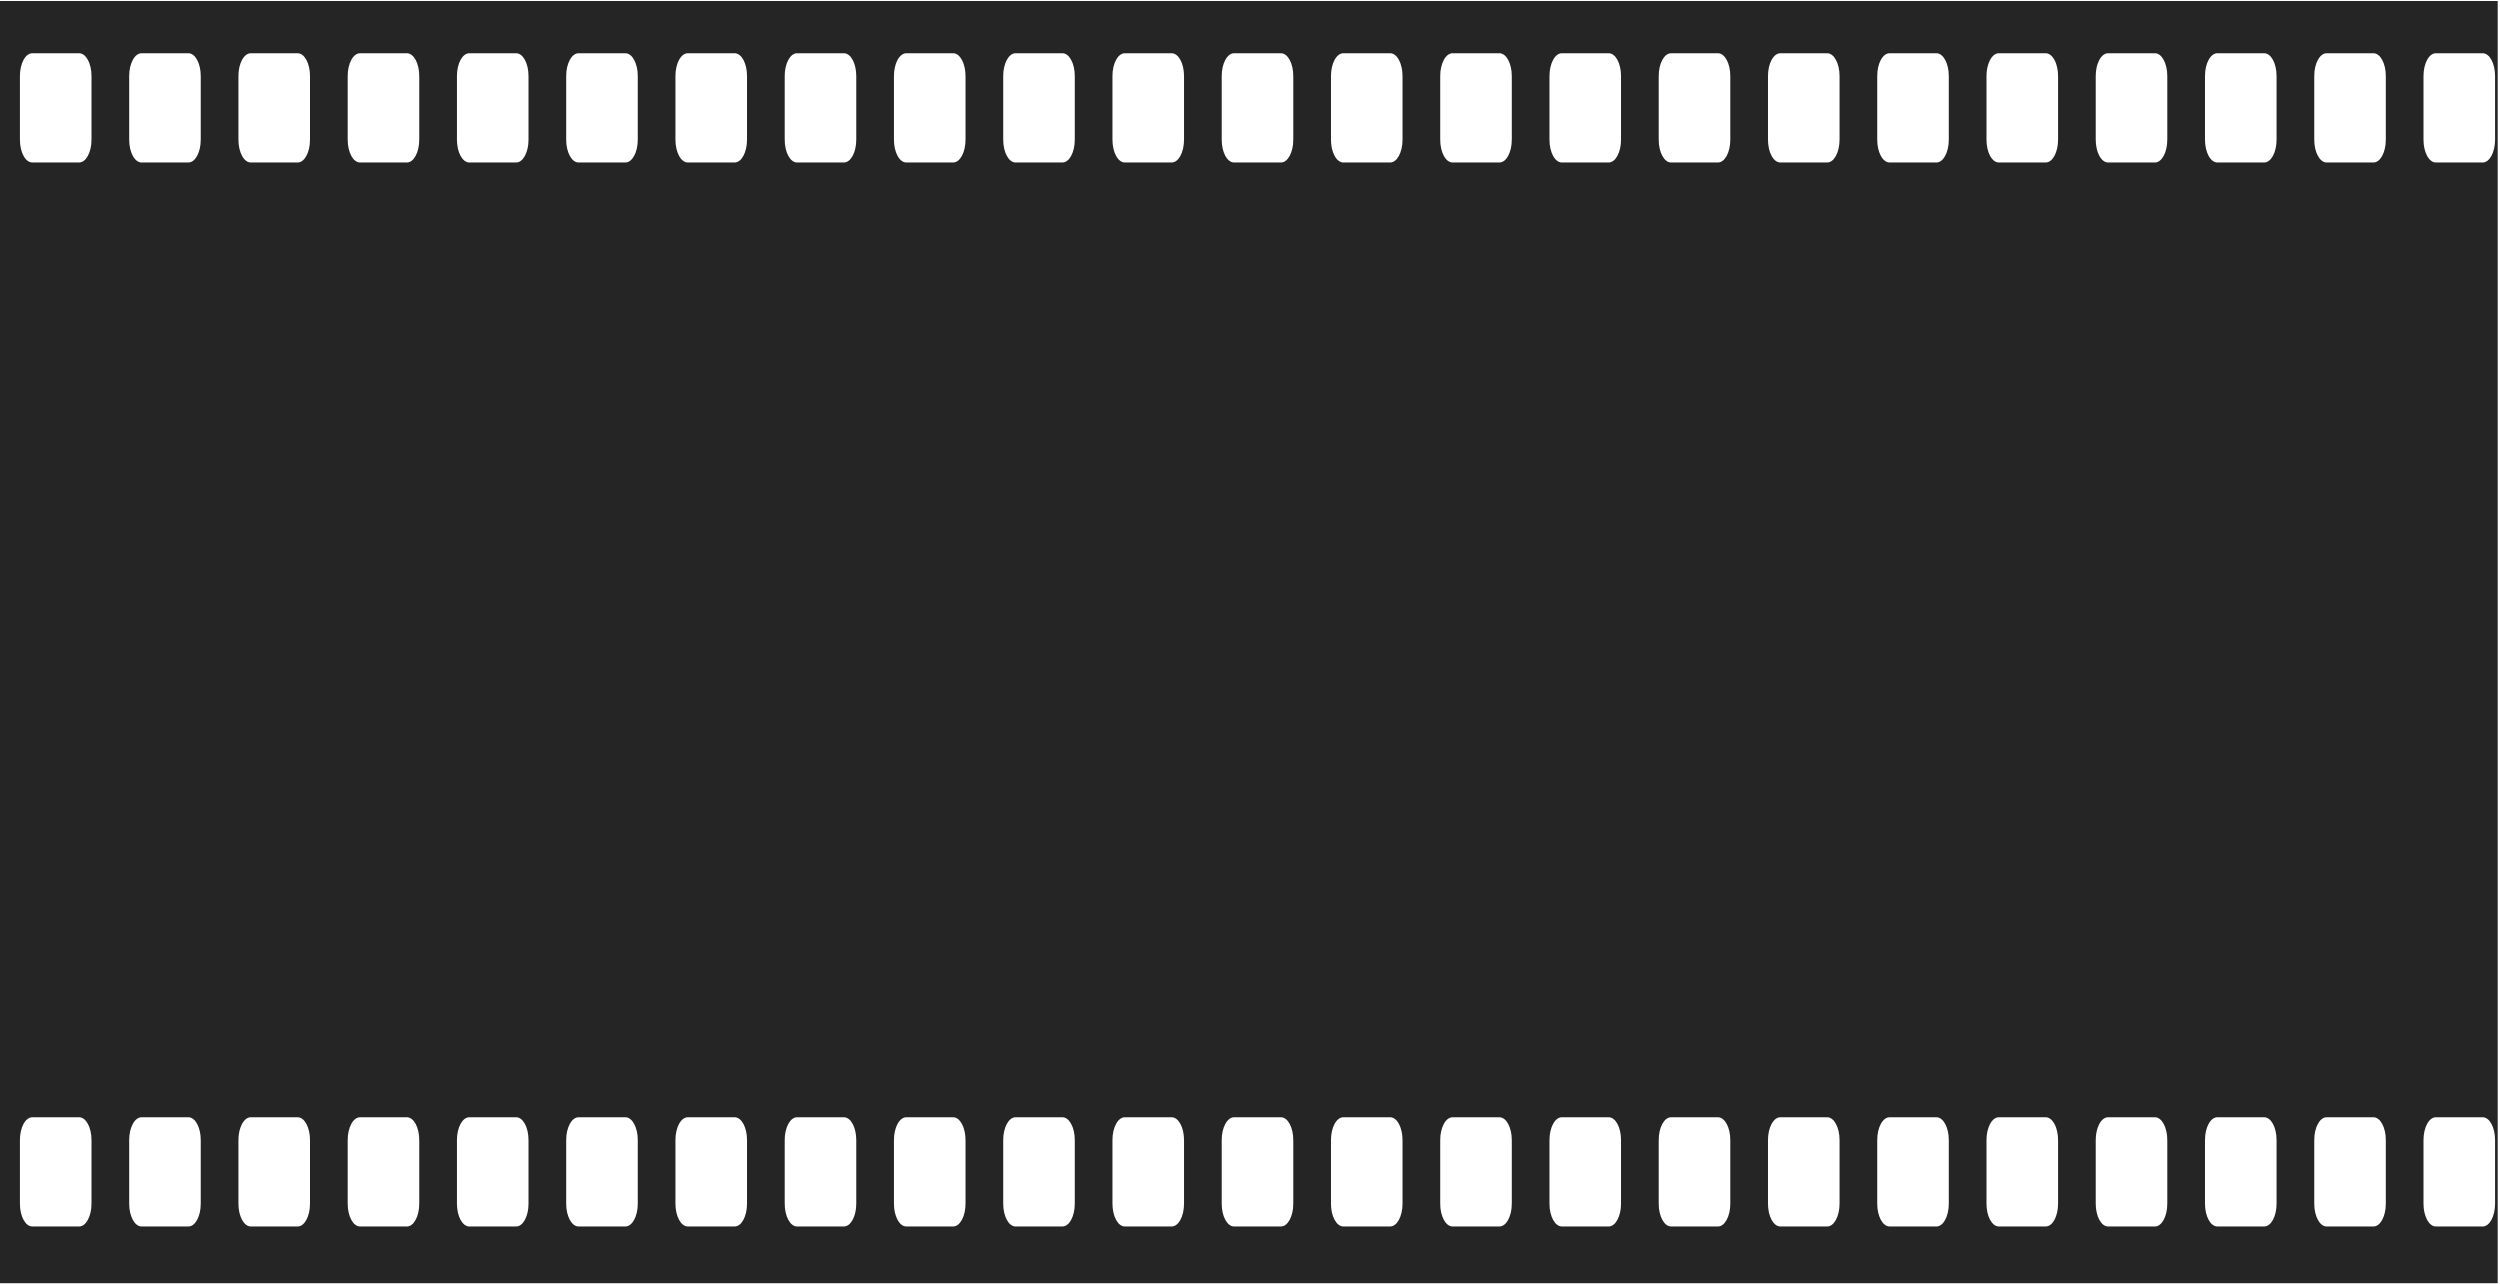 <svg width="857" height="440" viewBox="0 0 857 440" fill="none" xmlns="http://www.w3.org/2000/svg">
<path d="M855.308 47.91C855.308 52.219 853.419 55.698 851.089 55.698H834.996C832.666 55.698 830.776 52.219 830.776 47.91V26.033C830.776 21.739 832.666 18.255 834.996 18.255H851.089C853.419 18.255 855.308 21.739 855.308 26.033V47.91ZM855.308 412.655C855.308 416.948 853.419 420.432 851.089 420.432H834.996C832.666 420.432 830.776 416.948 830.776 412.655V390.777C830.776 386.48 832.666 382.997 834.996 382.997H851.089C853.419 382.997 855.308 386.48 855.308 390.777V412.655ZM817.854 47.91C817.854 52.219 815.97 55.698 813.635 55.698H797.543C795.218 55.698 793.328 52.219 793.328 47.91V26.033C793.328 21.739 795.218 18.255 797.543 18.255H813.635C815.97 18.255 817.854 21.739 817.854 26.033V47.91ZM817.854 412.655C817.854 416.948 815.97 420.432 813.635 420.432H797.543C795.218 420.432 793.328 416.948 793.328 412.655V390.777C793.328 386.48 795.218 382.997 797.543 382.997H813.635C815.97 382.997 817.854 386.48 817.854 390.777V412.655ZM780.406 47.91C780.406 52.219 778.517 55.698 776.187 55.698H760.094C757.764 55.698 755.87 52.219 755.87 47.91V26.033C755.87 21.739 757.764 18.255 760.094 18.255H776.187C778.517 18.255 780.406 21.739 780.406 26.033V47.91ZM780.406 412.655C780.406 416.948 778.517 420.432 776.187 420.432H760.094C757.764 420.432 755.87 416.948 755.87 412.655V390.777C755.87 386.48 757.764 382.997 760.094 382.997H776.187C778.517 382.997 780.406 386.48 780.406 390.777V412.655ZM742.948 47.91C742.948 52.219 741.064 55.698 738.734 55.698H722.636C720.311 55.698 718.416 52.219 718.416 47.91V26.033C718.416 21.739 720.311 18.255 722.636 18.255H738.734C741.064 18.255 742.948 21.739 742.948 26.033V47.91ZM742.948 412.655C742.948 416.948 741.064 420.432 738.734 420.432H722.636C720.311 420.432 718.416 416.948 718.416 412.655V390.777C718.416 386.48 720.311 382.997 722.636 382.997H738.734C741.064 382.997 742.948 386.48 742.948 390.777V412.655ZM705.505 47.91C705.505 52.219 703.615 55.698 701.28 55.698H685.188C682.858 55.698 680.968 52.219 680.968 47.91V26.033C680.968 21.739 682.858 18.255 685.188 18.255H701.28C703.615 18.255 705.505 21.739 705.505 26.033V47.91ZM705.505 412.655C705.505 416.948 703.615 420.432 701.28 420.432H685.188C682.858 420.432 680.968 416.948 680.968 412.655V390.777C680.968 386.48 682.858 382.997 685.188 382.997H701.28C703.615 382.997 705.505 386.48 705.505 390.777V412.655ZM668.046 47.91C668.046 52.219 666.162 55.698 663.827 55.698H647.734C645.404 55.698 643.515 52.219 643.515 47.91V26.033C643.515 21.739 645.404 18.255 647.734 18.255H663.827C666.162 18.255 668.046 21.739 668.046 26.033V47.91ZM668.046 412.655C668.046 416.948 666.162 420.432 663.827 420.432H647.734C645.404 420.432 643.515 416.948 643.515 412.655V390.777C643.515 386.48 645.404 382.997 647.734 382.997H663.827C666.162 382.997 668.046 386.48 668.046 390.777V412.655ZM630.598 47.91C630.598 52.219 628.709 55.698 626.379 55.698H610.286C607.956 55.698 606.067 52.219 606.067 47.91V26.033C606.067 21.739 607.956 18.255 610.286 18.255H626.379C628.709 18.255 630.598 21.739 630.598 26.033V47.91ZM630.598 412.655C630.598 416.948 628.709 420.432 626.379 420.432H610.286C607.956 420.432 606.067 416.948 606.067 412.655V390.777C606.067 386.48 607.956 382.997 610.286 382.997H626.379C628.709 382.997 630.598 386.48 630.598 390.777V412.655ZM593.145 47.91C593.145 52.219 591.256 55.698 588.926 55.698H572.833C570.503 55.698 568.608 52.219 568.608 47.91V26.033C568.608 21.739 570.503 18.255 572.833 18.255H588.926C591.256 18.255 593.145 21.739 593.145 26.033V47.91ZM593.145 412.655C593.145 416.948 591.256 420.432 588.926 420.432H572.833C570.503 420.432 568.608 416.948 568.608 412.655V390.777C568.608 386.48 570.503 382.997 572.833 382.997H588.926C591.256 382.997 593.145 386.48 593.145 390.777V412.655ZM555.687 47.91C555.687 52.219 553.802 55.698 551.472 55.698H535.38C533.055 55.698 531.16 52.219 531.16 47.91V26.033C531.16 21.739 533.055 18.255 535.38 18.255H551.472C553.802 18.255 555.687 21.739 555.687 26.033V47.91ZM555.687 412.655C555.687 416.948 553.802 420.432 551.472 420.432H535.38C533.055 420.432 531.16 416.948 531.16 412.655V390.777C531.16 386.48 533.055 382.997 535.38 382.997H551.472C553.802 382.997 555.687 386.48 555.687 390.777V412.655ZM518.243 47.91C518.243 52.219 516.354 55.698 514.019 55.698H497.926C495.596 55.698 493.707 52.219 493.707 47.91V26.033C493.707 21.739 495.596 18.255 497.926 18.255H514.019C516.354 18.255 518.243 21.739 518.243 26.033V47.91ZM518.243 412.655C518.243 416.948 516.354 420.432 514.019 420.432H497.926C495.596 420.432 493.707 416.948 493.707 412.655V390.777C493.707 386.48 495.596 382.997 497.926 382.997H514.019C516.354 382.997 518.243 386.48 518.243 390.777V412.655ZM480.785 47.91C480.785 52.219 478.901 55.698 476.565 55.698H460.478C458.153 55.698 456.258 52.219 456.258 47.91V26.033C456.258 21.739 458.153 18.255 460.478 18.255H476.565C478.901 18.255 480.785 21.739 480.785 26.033V47.91ZM480.785 412.655C480.785 416.948 478.901 420.432 476.565 420.432H460.478C458.153 420.432 456.258 416.948 456.258 412.655V390.777C456.258 386.48 458.153 382.997 460.478 382.997H476.565C478.901 382.997 480.785 386.48 480.785 390.777V412.655ZM443.337 47.91C443.337 52.219 441.452 55.698 439.117 55.698H423.025C420.695 55.698 418.805 52.219 418.805 47.91V26.033C418.805 21.739 420.695 18.255 423.025 18.255H439.117C441.452 18.255 443.337 21.739 443.337 26.033V47.91ZM443.337 412.655C443.337 416.948 441.452 420.432 439.117 420.432H423.025C420.695 420.432 418.805 416.948 418.805 412.655V390.777C418.805 386.48 420.695 382.997 423.025 382.997H439.117C441.452 382.997 443.337 386.48 443.337 390.777V412.655ZM405.883 47.91C405.883 52.219 403.994 55.698 401.664 55.698H385.571C383.241 55.698 381.352 52.219 381.352 47.91V26.033C381.352 21.739 383.241 18.255 385.571 18.255H401.664C403.994 18.255 405.883 21.739 405.883 26.033V47.91ZM405.883 412.655C405.883 416.948 403.994 420.432 401.664 420.432H385.571C383.241 420.432 381.352 416.948 381.352 412.655V390.777C381.352 386.48 383.241 382.997 385.571 382.997H401.664C403.994 382.997 405.883 386.48 405.883 390.777V412.655ZM368.435 47.91C368.435 52.219 366.546 55.698 364.216 55.698H348.118C345.793 55.698 343.904 52.219 343.904 47.91V26.033C343.904 21.739 345.793 18.255 348.118 18.255H364.216C366.546 18.255 368.435 21.739 368.435 26.033V47.91ZM368.435 412.655C368.435 416.948 366.546 420.432 364.216 420.432H348.118C345.793 420.432 343.904 416.948 343.904 412.655V390.777C343.904 386.48 345.793 382.997 348.118 382.997H364.216C366.546 382.997 368.435 386.48 368.435 390.777V412.655ZM330.982 47.91C330.982 52.219 329.092 55.698 326.757 55.698H310.67C308.335 55.698 306.445 52.219 306.445 47.91V26.033C306.445 21.739 308.335 18.255 310.67 18.255H326.757C329.092 18.255 330.982 21.739 330.982 26.033V47.91ZM330.982 412.655C330.982 416.948 329.092 420.432 326.757 420.432H310.67C308.335 420.432 306.445 416.948 306.445 412.655V390.777C306.445 386.48 308.335 382.997 310.67 382.997H326.757C329.092 382.997 330.982 386.48 330.982 390.777V412.655ZM293.528 47.91C293.528 52.219 291.639 55.698 289.314 55.698H273.216C270.886 55.698 268.997 52.219 268.997 47.91V26.033C268.997 21.739 270.886 18.255 273.216 18.255H289.314C291.639 18.255 293.528 21.739 293.528 26.033V47.91ZM293.528 412.655C293.528 416.948 291.639 420.432 289.314 420.432H273.216C270.886 420.432 268.997 416.948 268.997 412.655V390.777C268.997 386.48 270.886 382.997 273.216 382.997H289.314C291.639 382.997 293.528 386.48 293.528 390.777V412.655ZM256.08 47.91C256.08 52.219 254.191 55.698 251.856 55.698H235.763C233.433 55.698 231.544 52.219 231.544 47.91V26.033C231.544 21.739 233.433 18.255 235.763 18.255H251.856C254.191 18.255 256.08 21.739 256.08 26.033V47.91ZM256.08 412.655C256.08 416.948 254.191 420.432 251.856 420.432H235.763C233.433 420.432 231.544 416.948 231.544 412.655V390.777C231.544 386.48 233.433 382.997 235.763 382.997H251.856C254.191 382.997 256.08 386.48 256.08 390.777V412.655ZM218.627 47.91C218.627 52.219 216.732 55.698 214.407 55.698H198.315C195.985 55.698 194.09 52.219 194.09 47.91V26.033C194.09 21.739 195.985 18.255 198.315 18.255H214.407C216.732 18.255 218.627 21.739 218.627 26.033V47.91ZM218.627 412.655C218.627 416.948 216.732 420.432 214.407 420.432H198.315C195.985 420.432 194.09 416.948 194.09 412.655V390.777C194.09 386.48 195.985 382.997 198.315 382.997H214.407C216.732 382.997 218.627 386.48 218.627 390.777V412.655ZM181.174 47.91C181.174 52.219 179.284 55.698 176.954 55.698H160.857C158.531 55.698 156.642 52.219 156.642 47.91V26.033C156.642 21.739 158.531 18.255 160.857 18.255H176.954C179.284 18.255 181.174 21.739 181.174 26.033V47.91ZM181.174 412.655C181.174 416.948 179.284 420.432 176.954 420.432H160.857C158.531 420.432 156.642 416.948 156.642 412.655V390.777C156.642 386.48 158.531 382.997 160.857 382.997H176.954C179.284 382.997 181.174 386.48 181.174 390.777V412.655ZM143.72 47.91C143.72 52.219 141.831 55.698 139.496 55.698H123.408C121.078 55.698 119.189 52.219 119.189 47.91V26.033C119.189 21.739 121.078 18.255 123.408 18.255H139.496C141.831 18.255 143.72 21.739 143.72 26.033V47.91ZM143.72 412.655C143.72 416.948 141.831 420.432 139.496 420.432H123.408C121.078 420.432 119.189 416.948 119.189 412.655V390.777C119.189 386.48 121.078 382.997 123.408 382.997H139.496C141.831 382.997 143.72 386.48 143.72 390.777V412.655ZM106.267 47.91C106.267 52.219 104.383 55.698 102.053 55.698H85.955C83.63 55.698 81.735 52.219 81.735 47.91V26.033C81.735 21.739 83.63 18.255 85.955 18.255H102.053C104.383 18.255 106.267 21.739 106.267 26.033V47.91ZM106.267 412.655C106.267 416.948 104.383 420.432 102.053 420.432H85.955C83.63 420.432 81.735 416.948 81.735 412.655V390.777C81.735 386.48 83.63 382.997 85.955 382.997H102.053C104.383 382.997 106.267 386.48 106.267 390.777V412.655ZM68.814 47.91C68.814 52.219 66.929 55.698 64.594 55.698H48.507C46.177 55.698 44.287 52.219 44.287 47.91V26.033C44.287 21.739 46.177 18.255 48.507 18.255H64.594C66.929 18.255 68.814 21.739 68.814 26.033V47.91ZM68.814 412.655C68.814 416.948 66.929 420.432 64.594 420.432H48.507C46.177 420.432 44.287 416.948 44.287 412.655V390.777C44.287 386.48 46.177 382.997 48.507 382.997H64.594C66.929 382.997 68.814 386.48 68.814 390.777V412.655ZM31.366 47.91C31.366 52.219 29.476 55.698 27.146 55.698H11.053C8.723 55.698 6.829 52.219 6.829 47.91V26.033C6.829 21.739 8.723 18.255 11.053 18.255H27.146C29.476 18.255 31.366 21.739 31.366 26.033V47.91ZM31.366 412.655C31.366 416.948 29.476 420.432 27.146 420.432H11.053C8.723 420.432 6.829 416.948 6.829 412.655V390.777C6.829 386.48 8.723 382.997 11.053 382.997H27.146C29.476 382.997 31.366 386.48 31.366 390.777V412.655ZM-6.088 47.91C-6.088 52.219 -7.972 55.698 -10.307 55.698H-26.405C-28.73 55.698 -30.619 52.219 -30.619 47.91V26.033C-30.619 21.739 -28.73 18.255 -26.405 18.255H-10.307C-7.972 18.255 -6.088 21.739 -6.088 26.033V47.91ZM-6.088 412.655C-6.088 416.948 -7.972 420.432 -10.307 420.432H-26.405C-28.73 420.432 -30.619 416.948 -30.619 412.655V390.777C-30.619 386.48 -28.73 382.997 -26.405 382.997H-10.307C-7.972 382.997 -6.088 386.48 -6.088 390.777V412.655ZM-43.536 47.91C-43.536 52.219 -45.425 55.698 -47.761 55.698H-63.853C-66.183 55.698 -68.073 52.219 -68.073 47.91V26.033C-68.073 21.739 -66.183 18.255 -63.853 18.255H-47.761C-45.425 18.255 -43.536 21.739 -43.536 26.033V47.91ZM-43.536 412.655C-43.536 416.948 -45.425 420.432 -47.761 420.432H-63.853C-66.183 420.432 -68.073 416.948 -68.073 412.655V390.777C-68.073 386.48 -66.183 382.997 -63.853 382.997H-47.761C-45.425 382.997 -43.536 386.48 -43.536 390.777V412.655ZM-80.995 47.91C-80.995 52.219 -82.879 55.698 -85.209 55.698H-101.307C-103.632 55.698 -105.526 52.219 -105.526 47.91V26.033C-105.526 21.739 -103.632 18.255 -101.307 18.255H-85.209C-82.879 18.255 -80.995 21.739 -80.995 26.033V47.91ZM-80.995 412.655C-80.995 416.948 -82.879 420.432 -85.209 420.432H-101.307C-103.632 420.432 -105.526 416.948 -105.526 412.655V390.777C-105.526 386.48 -103.632 382.997 -101.307 382.997H-85.209C-82.879 382.997 -80.995 386.48 -80.995 390.777V412.655ZM-118.443 47.91C-118.443 52.219 -120.332 55.698 -122.662 55.698H-138.755C-141.085 55.698 -142.974 52.219 -142.974 47.91V26.033C-142.974 21.739 -141.085 18.255 -138.755 18.255H-122.662C-120.332 18.255 -118.443 21.739 -118.443 26.033V47.91ZM-118.443 412.655C-118.443 416.948 -120.332 420.432 -122.662 420.432H-138.755C-141.085 420.432 -142.974 416.948 -142.974 412.655V390.777C-142.974 386.48 -141.085 382.997 -138.755 382.997H-122.662C-120.332 382.997 -118.443 386.48 -118.443 390.777V412.655ZM-155.896 47.91C-155.896 52.219 -157.785 55.698 -160.115 55.698H-176.208C-178.538 55.698 -180.433 52.219 -180.433 47.91V26.033C-180.433 21.739 -178.538 18.255 -176.208 18.255H-160.115C-157.785 18.255 -155.896 21.739 -155.896 26.033V47.91ZM-155.896 412.655C-155.896 416.948 -157.785 420.432 -160.115 420.432H-176.208C-178.538 420.432 -180.433 416.948 -180.433 412.655V390.777C-180.433 386.48 -178.538 382.997 -176.208 382.997H-160.115C-157.785 382.997 -155.896 386.48 -155.896 390.777V412.655ZM-193.349 47.91C-193.349 52.219 -195.239 55.698 -197.569 55.698H-213.661C-215.987 55.698 -217.876 52.219 -217.876 47.91V26.033C-217.876 21.739 -215.987 18.255 -213.661 18.255H-197.569C-195.239 18.255 -193.349 21.739 -193.349 26.033V47.91ZM-193.349 412.655C-193.349 416.948 -195.239 420.432 -197.569 420.432H-213.661C-215.987 420.432 -217.876 416.948 -217.876 412.655V390.777C-217.876 386.48 -215.987 382.997 -213.661 382.997H-197.569C-195.239 382.997 -193.349 386.48 -193.349 390.777V412.655ZM-230.797 47.91C-230.797 52.219 -232.687 55.698 -235.024 55.698H-251.114C-253.439 55.698 -255.334 52.219 -255.334 47.91V26.033C-255.334 21.739 -253.439 18.255 -251.114 18.255H-235.024C-232.687 18.255 -230.797 21.739 -230.797 26.033V47.91ZM-230.797 412.655C-230.797 416.948 -232.687 420.432 -235.024 420.432H-251.114C-253.439 420.432 -255.334 416.948 -255.334 412.655V390.777C-255.334 386.48 -253.439 382.997 -251.114 382.997H-235.024C-232.687 382.997 -230.797 386.48 -230.797 390.777V412.655ZM-268.253 47.91C-268.253 52.219 -270.139 55.698 -272.47 55.698H-288.564C-290.895 55.698 -292.784 52.219 -292.784 47.91V26.033C-292.784 21.739 -290.895 18.255 -288.564 18.255H-272.47C-270.139 18.255 -268.253 21.739 -268.253 26.033V47.91ZM-268.253 412.655C-268.253 416.948 -270.139 420.432 -272.47 420.432H-288.564C-290.895 420.432 -292.784 416.948 -292.784 412.655V390.777C-292.784 386.48 -290.895 382.997 -288.564 382.997H-272.47C-270.139 382.997 -268.253 386.48 -268.253 390.777V412.655ZM-305.705 47.91C-305.705 52.219 -307.591 55.698 -309.926 55.698H-326.016C-328.345 55.698 -330.237 52.219 -330.237 47.91V26.033C-330.237 21.739 -328.345 18.255 -326.016 18.255H-309.926C-307.591 18.255 -305.705 21.739 -305.705 26.033V47.91ZM-305.705 412.655C-305.705 416.948 -307.591 420.432 -309.926 420.432H-326.016C-328.345 420.432 -330.237 416.948 -330.237 412.655V390.777C-330.237 386.48 -328.345 382.997 -326.016 382.997H-309.926C-307.591 382.997 -305.705 386.48 -305.705 390.777V412.655ZM-343.155 47.91C-343.155 52.219 -345.041 55.698 -347.375 55.698H-363.466C-365.797 55.698 -367.687 52.219 -367.687 47.91V26.033C-367.687 21.739 -365.797 18.255 -363.466 18.255H-347.375C-345.041 18.255 -343.155 21.739 -343.155 26.033V47.91ZM-343.155 412.655C-343.155 416.948 -345.041 420.432 -347.375 420.432H-363.466C-365.797 420.432 -367.687 416.948 -367.687 412.655V390.777C-367.687 386.48 -365.797 382.997 -363.466 382.997H-347.375C-345.041 382.997 -343.155 386.48 -343.155 390.777V412.655ZM-380.607 47.91C-380.607 52.219 -382.497 55.698 -384.826 55.698H-400.922C-403.247 55.698 -405.142 52.219 -405.142 47.91V26.033C-405.142 21.739 -403.247 18.255 -400.922 18.255H-384.826C-382.497 18.255 -380.607 21.739 -380.607 26.033V47.91ZM-380.607 412.655C-380.607 416.948 -382.497 420.432 -384.826 420.432H-400.922C-403.247 420.432 -405.142 416.948 -405.142 412.655V390.777C-405.142 386.48 -403.247 382.997 -400.922 382.997H-384.826C-382.497 382.997 -380.607 386.48 -380.607 390.777V412.655ZM-418.059 47.91C-418.059 52.219 -419.947 55.698 -422.278 55.698H-438.368C-440.699 55.698 -442.593 52.219 -442.593 47.91V26.033C-442.593 21.739 -440.699 18.255 -438.368 18.255H-422.278C-419.947 18.255 -418.059 21.739 -418.059 26.033V47.91ZM-418.059 412.655C-418.059 416.948 -419.947 420.432 -422.278 420.432H-438.368C-440.699 420.432 -442.593 416.948 -442.593 412.655V390.777C-442.593 386.48 -440.699 382.997 -438.368 382.997H-422.278C-419.947 382.997 -418.059 386.48 -418.059 390.777V412.655ZM-455.515 47.91C-455.515 52.219 -457.399 55.698 -459.734 55.698H-475.824C-478.149 55.698 -480.045 52.219 -480.045 47.91V26.033C-480.045 21.739 -478.149 18.255 -475.824 18.255H-459.734C-457.399 18.255 -455.515 21.739 -455.515 26.033V47.91ZM-455.515 412.655C-455.515 416.948 -457.399 420.432 -459.734 420.432H-475.824C-478.149 420.432 -480.045 416.948 -480.045 412.655V390.777C-480.045 386.48 -478.149 382.997 -475.824 382.997H-459.734C-457.399 382.997 -455.515 386.48 -455.515 390.777V412.655ZM-492.965 47.91C-492.965 52.219 -494.849 55.698 -497.184 55.698H-513.276C-515.607 55.698 -517.495 52.219 -517.495 47.91V26.033C-517.495 21.739 -515.607 18.255 -513.276 18.255H-497.184C-494.849 18.255 -492.965 21.739 -492.965 26.033V47.91ZM-492.965 412.655C-492.965 416.948 -494.849 420.432 -497.184 420.432H-513.276C-515.607 420.432 -517.495 416.948 -517.495 412.655V390.777C-517.495 386.48 -515.607 382.997 -513.276 382.997H-497.184C-494.849 382.997 -492.965 386.48 -492.965 390.777V412.655ZM-530.417 47.91C-530.417 52.219 -532.305 55.698 -534.636 55.698H-550.729C-553.057 55.698 -554.947 52.219 -554.947 47.91V26.033C-554.947 21.739 -553.057 18.255 -550.729 18.255H-534.636C-532.305 18.255 -530.417 21.739 -530.417 26.033V47.91ZM-530.417 412.655C-530.417 416.948 -532.305 420.432 -534.636 420.432H-550.729C-553.057 420.432 -554.947 416.948 -554.947 412.655V390.777C-554.947 386.48 -553.057 382.997 -550.729 382.997H-534.636C-532.305 382.997 -530.417 386.48 -530.417 390.777V412.655ZM-567.867 47.91C-567.867 52.219 -569.751 55.698 -572.088 55.698H-588.184C-590.509 55.698 -592.397 52.219 -592.397 47.91V26.033C-592.397 21.739 -590.509 18.255 -588.184 18.255H-572.088C-569.751 18.255 -567.867 21.739 -567.867 26.033V47.91ZM-567.867 412.655C-567.867 416.948 -569.751 420.432 -572.088 420.432H-588.184C-590.509 420.432 -592.397 416.948 -592.397 412.655V390.777C-592.397 386.48 -590.509 382.997 -588.184 382.997H-572.088C-569.751 382.997 -567.867 386.48 -567.867 390.777V412.655ZM-605.317 47.91C-605.317 52.219 -607.207 55.698 -609.538 55.698H-625.631C-627.963 55.698 -629.855 52.219 -629.855 47.91V26.033C-629.855 21.739 -627.963 18.255 -625.631 18.255H-609.538C-607.207 18.255 -605.317 21.739 -605.317 26.033V47.91ZM-605.317 412.655C-605.317 416.948 -607.207 420.432 -609.538 420.432H-625.631C-627.963 420.432 -629.855 416.948 -629.855 412.655V390.777C-629.855 386.48 -627.963 382.997 -625.631 382.997H-609.538C-607.207 382.997 -605.317 386.48 -605.317 390.777V412.655ZM-642.773 47.91C-642.773 52.219 -644.659 55.698 -646.994 55.698H-663.086C-665.411 55.698 -667.305 52.219 -667.305 47.91V26.033C-667.305 21.739 -665.411 18.255 -663.086 18.255H-646.994C-644.659 18.255 -642.773 21.739 -642.773 26.033V47.91ZM-642.773 412.655C-642.773 416.948 -644.659 420.432 -646.994 420.432H-663.086C-665.411 420.432 -667.305 416.948 -667.305 412.655V390.777C-667.305 386.48 -665.411 382.997 -663.086 382.997H-646.994C-644.659 382.997 -642.773 386.48 -642.773 390.777V412.655ZM-680.22 47.91C-680.22 52.219 -682.111 55.698 -684.446 55.698H-700.536C-702.865 55.698 -704.755 52.219 -704.755 47.91V26.033C-704.755 21.739 -702.865 18.255 -700.536 18.255H-684.446C-682.111 18.255 -680.22 21.739 -680.22 26.033V47.91ZM-680.22 412.655C-680.22 416.948 -682.111 420.432 -684.446 420.432H-700.536C-702.865 420.432 -704.755 416.948 -704.755 412.655V390.777C-704.755 386.48 -702.865 382.997 -700.536 382.997H-684.446C-682.111 382.997 -680.22 386.48 -680.22 390.777V412.655ZM-717.676 47.91C-717.676 52.219 -719.565 55.698 -721.896 55.698H-737.989C-740.317 55.698 -742.211 52.219 -742.211 47.91V26.033C-742.211 21.739 -740.317 18.255 -737.989 18.255H-721.896C-719.565 18.255 -717.676 21.739 -717.676 26.033V47.91ZM-717.676 412.655C-717.676 416.948 -719.565 420.432 -721.896 420.432H-737.989C-740.317 420.432 -742.211 416.948 -742.211 412.655V390.777C-742.211 386.48 -740.317 382.997 -737.989 382.997H-721.896C-719.565 382.997 -717.676 386.48 -717.676 390.777V412.655ZM-755.128 47.91C-755.128 52.219 -757.017 55.698 -759.346 55.698H-775.442C-777.767 55.698 -779.659 52.219 -779.659 47.91V26.033C-779.659 21.739 -777.767 18.255 -775.442 18.255H-759.346C-757.017 18.255 -755.128 21.739 -755.128 26.033V47.91ZM-755.128 412.655C-755.128 416.948 -757.017 420.432 -759.346 420.432H-775.442C-777.767 420.432 -779.659 416.948 -779.659 412.655V390.777C-779.659 386.48 -777.767 382.997 -775.442 382.997H-759.346C-757.017 382.997 -755.128 386.48 -755.128 390.777V412.655ZM-792.579 47.91C-792.579 52.219 -794.469 55.698 -796.802 55.698H-812.889C-815.22 55.698 -817.113 52.219 -817.113 47.91V26.033C-817.113 21.739 -815.22 18.255 -812.889 18.255H-796.802C-794.469 18.255 -792.579 21.739 -792.579 26.033V47.91ZM-792.579 412.655C-792.579 416.948 -794.469 420.432 -796.802 420.432H-812.889C-815.22 420.432 -817.113 416.948 -817.113 412.655V390.777C-817.113 386.48 -815.22 382.997 -812.889 382.997H-796.802C-794.469 382.997 -792.579 386.48 -792.579 390.777V412.655ZM-830.036 47.91C-830.036 52.219 -831.92 55.698 -834.248 55.698H-850.345C-852.669 55.698 -854.565 52.219 -854.565 47.91V26.033C-854.565 21.739 -852.669 18.255 -850.345 18.255H-834.248C-831.92 18.255 -830.036 21.739 -830.036 26.033V47.91ZM-830.036 412.655C-830.036 416.948 -831.92 420.432 -834.248 420.432H-850.345C-852.669 420.432 -854.565 416.948 -854.565 412.655V390.777C-854.565 386.48 -852.669 382.997 -850.345 382.997H-834.248C-831.92 382.997 -830.036 386.48 -830.036 390.777V412.655ZM-867.482 47.91C-867.482 52.219 -869.369 55.698 -871.705 55.698H-887.797C-890.128 55.698 -892.015 52.219 -892.015 47.91V26.033C-892.015 21.739 -890.128 18.255 -887.797 18.255H-871.705C-869.369 18.255 -867.482 21.739 -867.482 26.033V47.91ZM-867.482 412.655C-867.482 416.948 -869.369 420.432 -871.705 420.432H-887.797C-890.128 420.432 -892.015 416.948 -892.015 412.655V390.777C-892.015 386.48 -890.128 382.997 -887.797 382.997H-871.705C-869.369 382.997 -867.482 386.48 -867.482 390.777V412.655ZM-898.844 0.347V439.884H856.214V0.347H-898.844Z" fill="#252525"/>
</svg>

